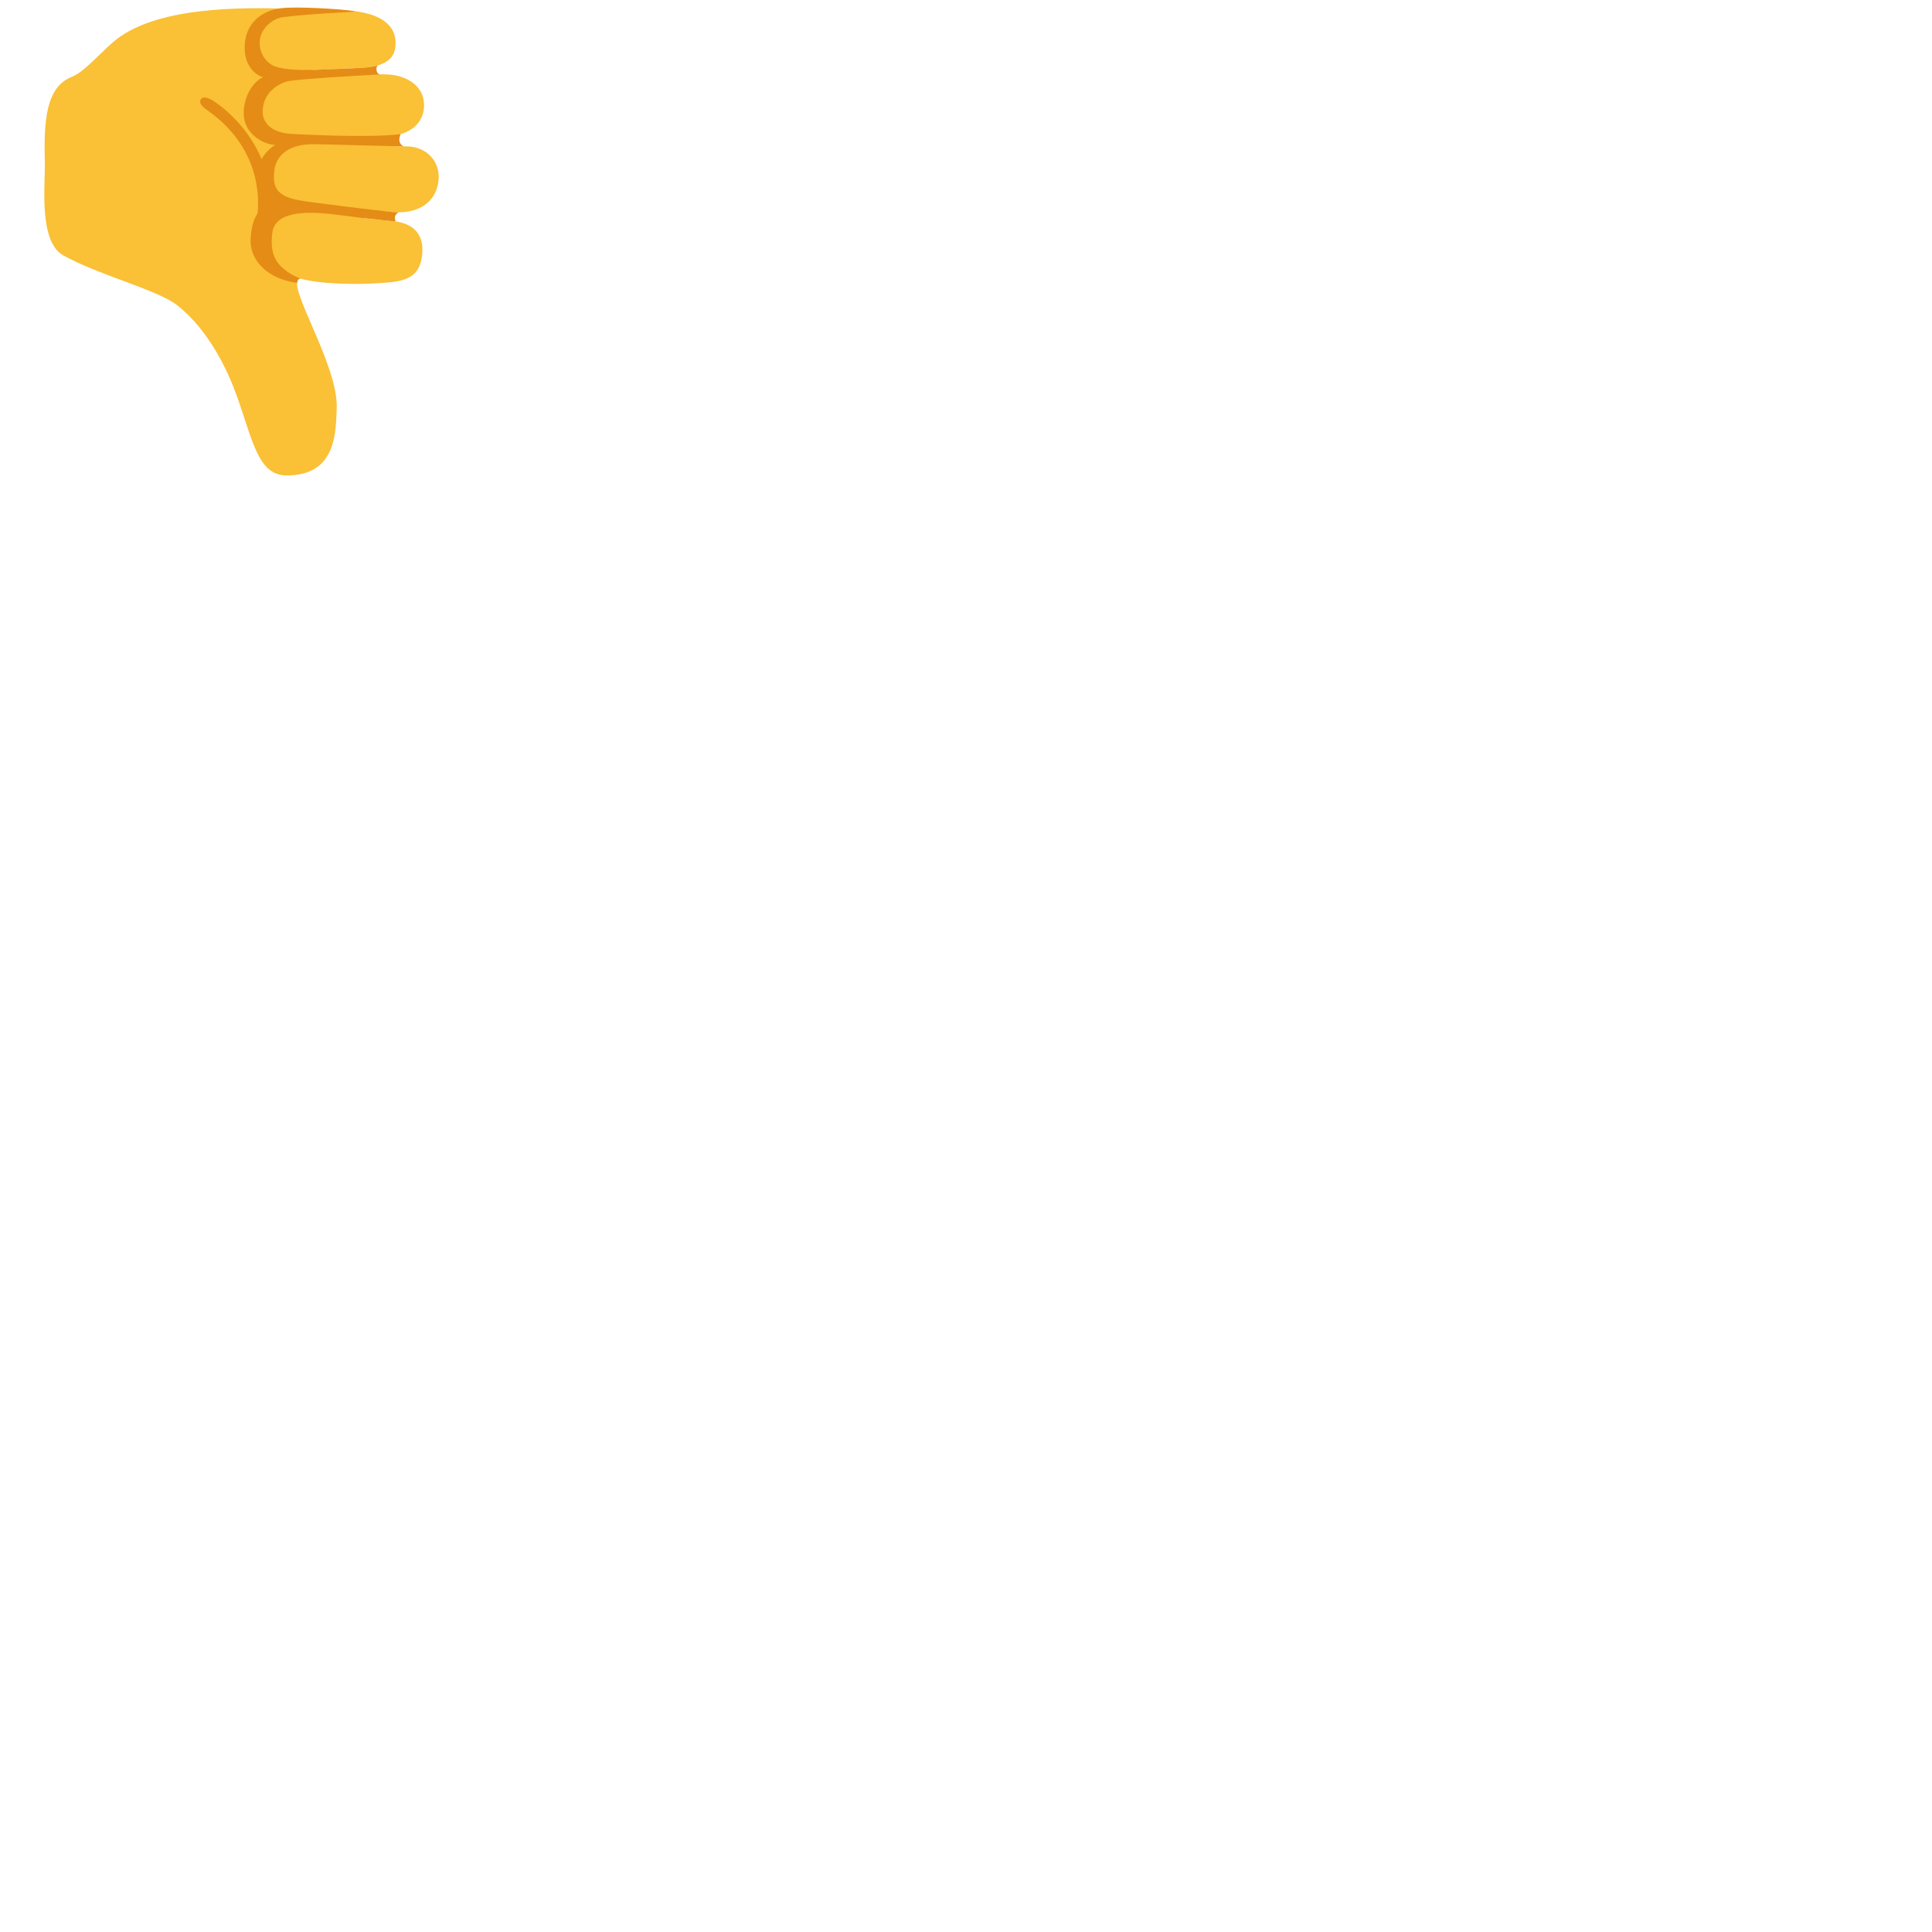 <svg xmlns="http://www.w3.org/2000/svg" version="1.1" viewBox="0 0 512 512" fill="currentColor"><path fill="#fac036" d="M79.46 73.8c6.15 1.74 17.05 1.51 20.24 1.28c5.58-.4 11.16-.28 12.12-7.05c.64-4.56-.89-8.71-7.65-9.45c-2.38-.26-5.29-.4-7.69-.78l-1.88-2.07c2.22.3 7.31.2 8.84.39c6.46.79 11.92-1.8 12.74-8.01c.72-5.44-3.38-9.64-9.2-9.32c-1.99.11-7.61-.66-13.19-.81l-.43-1.13l-.2-.34c3.54-.1 6.93-.24 9.34-.36c6.45-.32 9.97-3.78 9.88-8.38c-.11-5.59-5.34-7.69-9.08-8c-2.8-.23-12.82.06-19.55.61l-1.06-1.81c.48-.01 13.37-.63 13.86-.66c5.91-.44 8.43-2.58 8.28-6.8c-.21-5.92-6.53-7.49-9.95-8.03c-5.55-.88-12.95-.62-18.34-.77c-11.66-.32-35.52-.84-46.66 8.92c-3.8 3.33-7.63 7.86-10.89 9.16c-6.83 2.72-7.42 11.62-7.11 22.87c.15 5.44-1.72 20.71 4.88 24.41c9.26 5.19 24.96 9.11 30.18 13.21c8.56 6.73 13.56 17.68 15.84 24.09C67.12 117.18 68.44 126 76.03 126c13.3 0 12.95-11.88 13.2-17.82c.49-11.63-13.86-33.15-9.77-34.38"/><path fill="#e48c15" d="M68.02 47.06c.13-5.99 4.75-8.56 4.96-8.67c-2.65.06-8.39-2.63-8.39-8.34c0-4.71 2.56-8.38 5.13-9.63c-1.69-.36-4.88-2.66-4.88-7.68c0-7.36 5.46-10.05 9.59-10.56c4.13-.51 15.61.18 19.4.76c2.03.31-10.06.45-18.91 1.61c-2.54.33-5.57 2.72-6.06 5.94c0 0-.72 4.25 3.16 6.7c0 0 1.64 1.41 9.25 1.35l2.3-.03c.72-.05 9.91-.37 12.97-.59c1.35-.1 2.51-.29 3.51-.57c-.16.23-.34.61-.28 1.16c.13 1.16.89 1.21 1.09 1.21l-1.82.1l-6.48.37c-6.46.39-15.56 1.01-16.61 1.43c0 0-6.34 1.6-6.34 8.1c0 0-.33 5.53 8.13 5.79c0 0 19.99 1.15 28.45.03c0 0-1.21 2.25.79 3.26c0 0-14.27-.35-23.21-.59s-10.85 4.51-11.08 7.1c-.03.39-.11 1.01-.11 1.74c0 5.15 4.52 5.83 10.99 6.67c13.96 1.83 19.87 2.4 19.87 2.4c.77.09 1.5.14 2.21.13c-.39.22-.92.63-.99 1.31c-.04.44.18 1.11.18 1.11s-6.02-.49-15.31-1.73c-9.28-1.24-16.7-.67-17.37 4.76c-.49 3.98.18 6.51 1.9 8.48c2.12 2.43 5.53 3.64 5.53 3.64s-.39.08-.61.37c-.22.3-.23.77-.23.77C71.18 74 66 69.19 66.43 63.01c.3-4.23 1.42-7.05 4.23-8.42c.01.01-2.77-1.55-2.64-7.53"/><path fill="#e48c15" d="m71.11 60.48l-3.32-.96s4.92-18.11-13.24-30.59c0 0-2.33-1.56-1.2-2.73c0 0 .79-1.36 4.13 1.19c0 .01 17.72 11.57 13.63 33.09"/></svg>